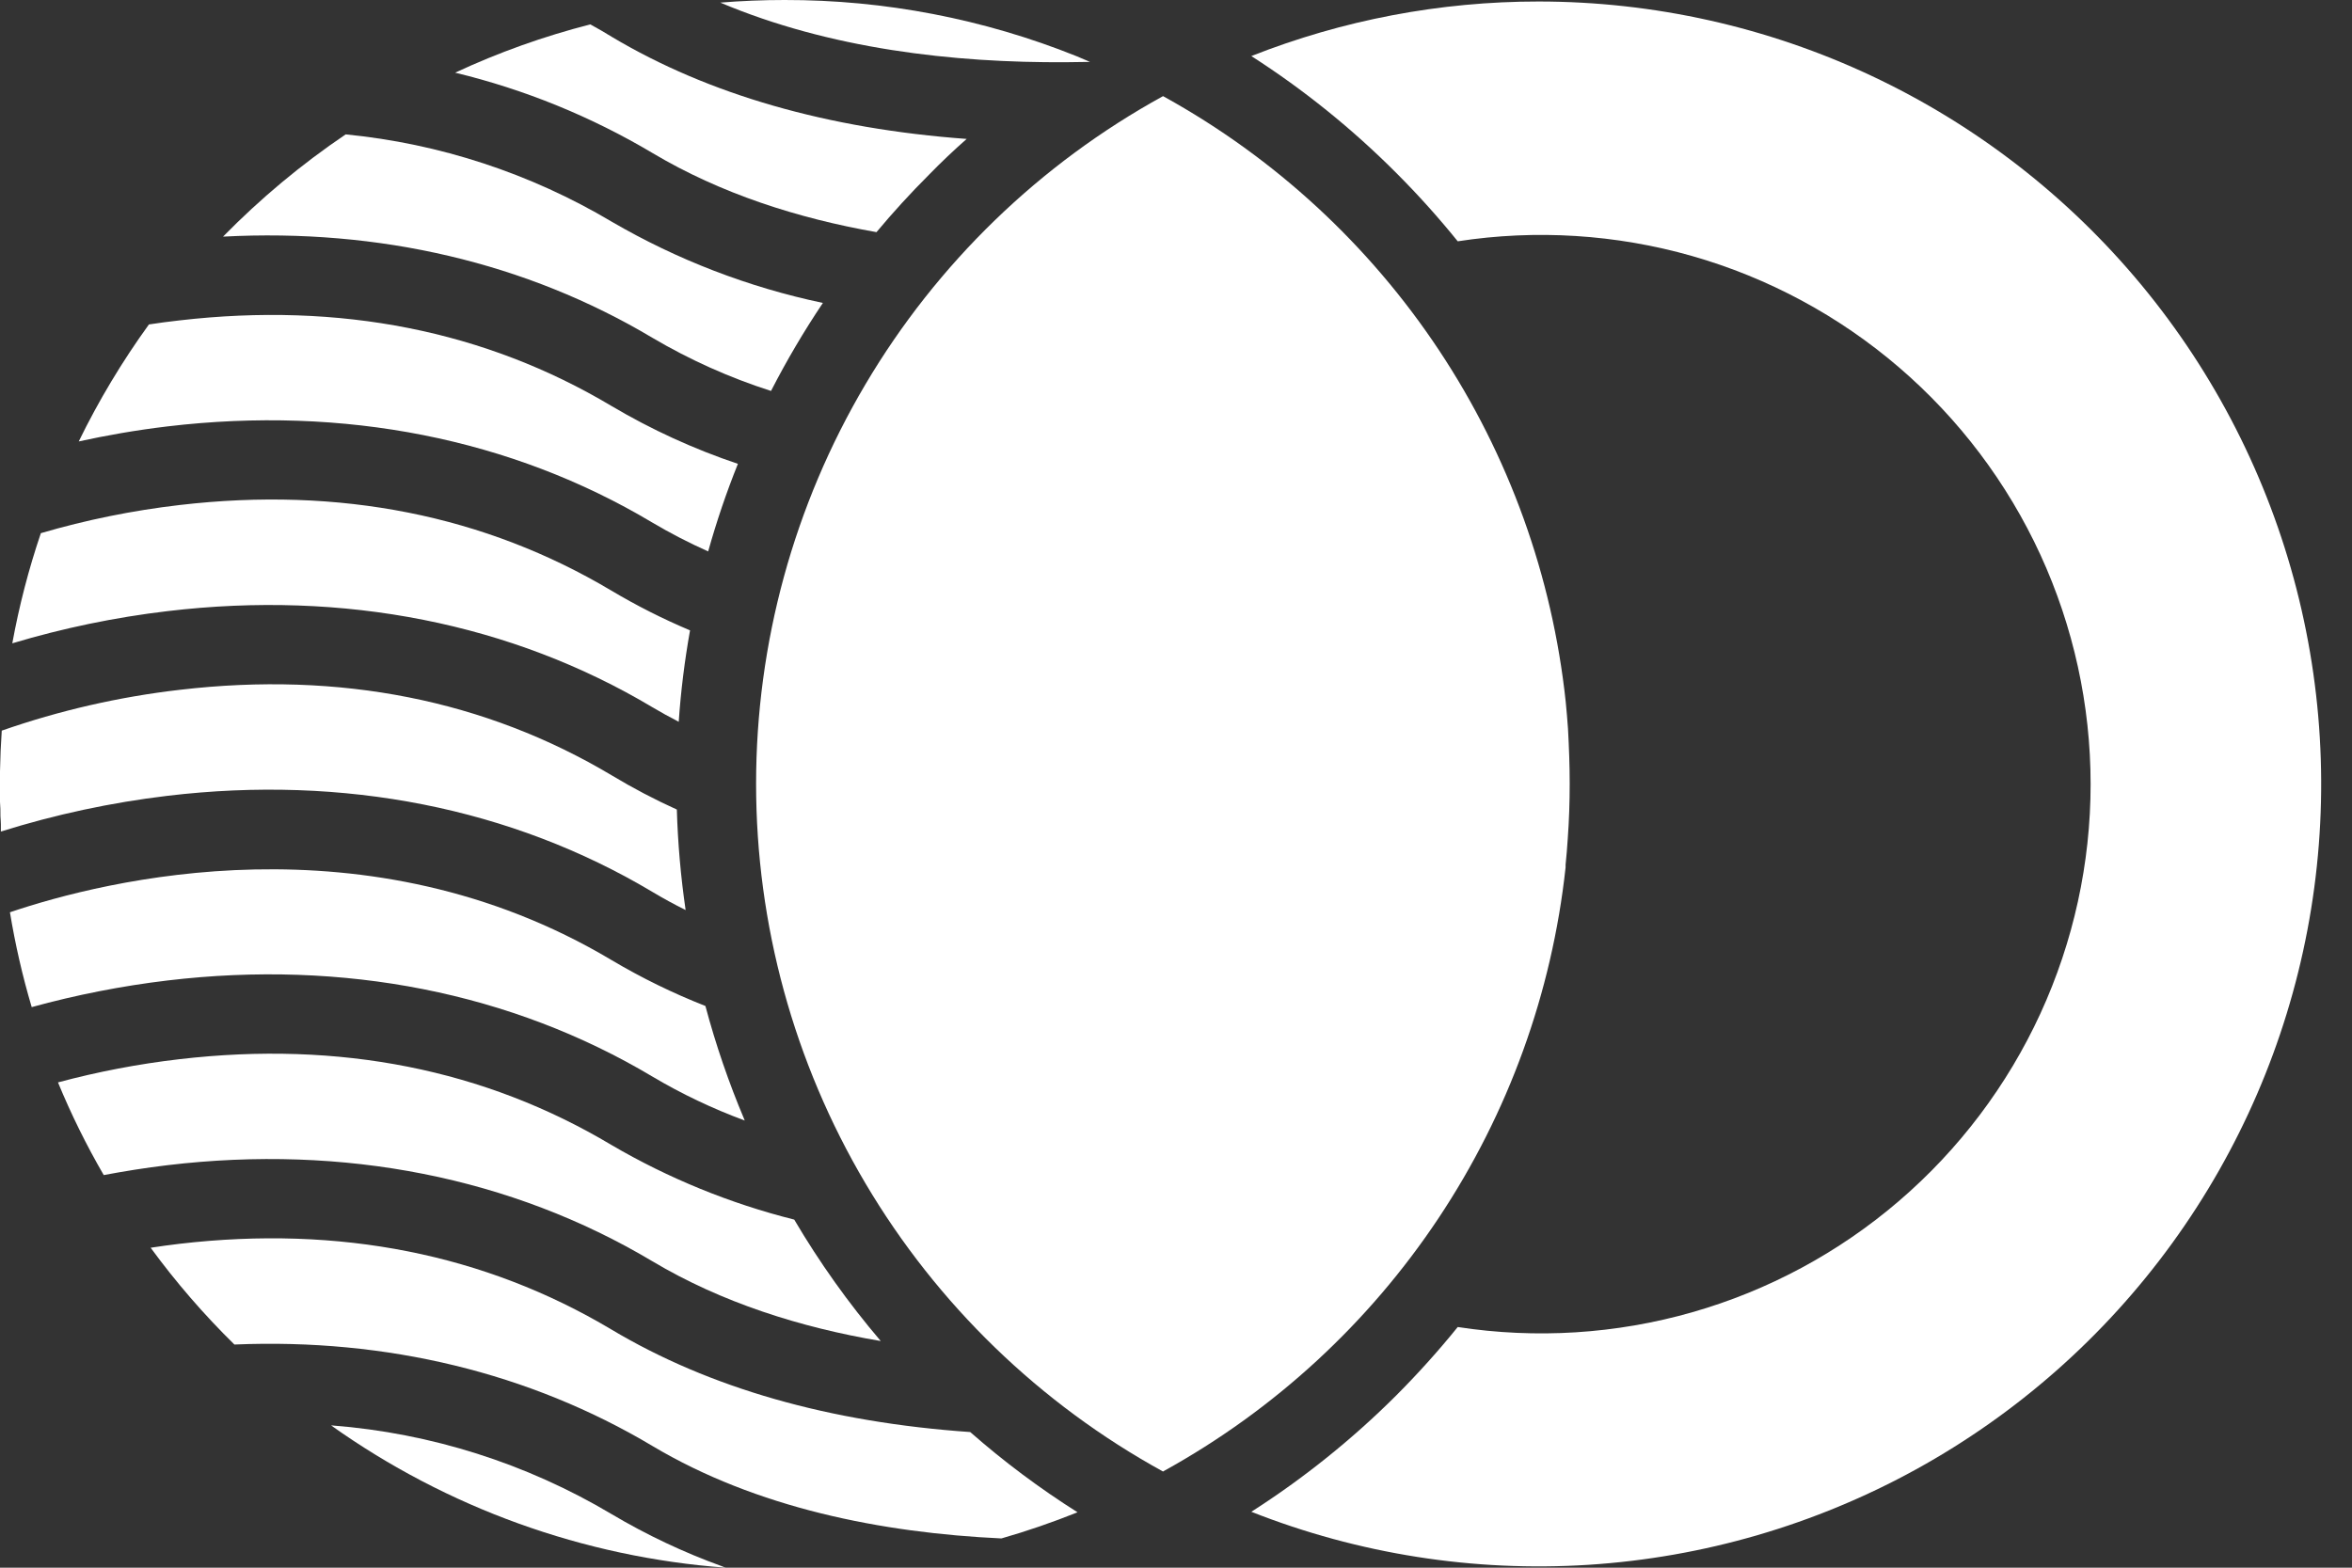 <svg width="75" height="50" viewBox="0 0 75 50" fill="none" xmlns="http://www.w3.org/2000/svg">
<rect x="0" y="0" width="75" height="50" fill="#333333" stroke="none"/>
<path d="M50.054 24.999C50.054 25.595 50.034 26.175 49.992 26.753C49.974 27.031 49.951 27.307 49.923 27.581C49.923 27.611 49.923 27.638 49.923 27.666C49.489 31.666 48.1 35.502 45.872 38.851C43.644 42.201 40.643 44.965 37.123 46.911L37.087 46.933C33.157 44.775 29.88 41.601 27.597 37.742C25.315 33.884 24.11 29.483 24.11 25C24.11 20.517 25.315 16.116 27.597 12.258C29.88 8.399 33.157 5.225 37.087 3.066L37.123 3.086C40.65 5.037 43.656 7.809 45.885 11.168C48.114 14.526 49.5 18.373 49.927 22.381C49.955 22.667 49.98 22.955 50 23.245C50.032 23.833 50.054 24.409 50.054 24.999Z" fill="white"/>
<path d="M49.06 0.048C45.925 0.047 42.819 0.637 39.902 1.788C41.571 2.859 43.119 4.108 44.52 5.512C45.213 6.205 45.868 6.934 46.484 7.696C48.98 7.312 51.53 7.473 53.959 8.166C56.387 8.86 58.637 10.071 60.553 11.715C62.47 13.36 64.009 15.399 65.064 17.694C66.118 19.989 66.665 22.485 66.665 25.01C66.665 27.536 66.118 30.031 65.064 32.326C64.009 34.621 62.47 36.66 60.553 38.305C58.637 39.95 56.387 41.16 53.959 41.854C51.53 42.547 48.98 42.708 46.484 42.324C45.868 43.086 45.212 43.815 44.52 44.509C43.118 45.907 41.57 47.15 39.902 48.217C43.318 49.565 46.99 50.142 50.654 49.908C54.319 49.673 57.887 48.633 61.104 46.861C64.32 45.089 67.106 42.629 69.262 39.656C71.419 36.684 72.892 33.272 73.578 29.664C74.264 26.056 74.145 22.342 73.23 18.785C72.315 15.229 70.627 11.918 68.285 9.089C65.943 6.261 63.006 3.984 59.683 2.421C56.36 0.858 52.733 0.048 49.06 0.048Z" fill="white"/>
<path d="M23.53 14.794C23.163 15.707 22.847 16.64 22.582 17.587C21.969 17.313 21.372 17.005 20.795 16.663C16.318 13.99 10.976 12.931 5.345 13.599C4.314 13.722 3.359 13.893 2.511 14.079C3.148 12.773 3.897 11.525 4.749 10.348C5.063 10.3 5.389 10.256 5.722 10.219C10.836 9.627 15.474 10.546 19.5 12.949C20.775 13.704 22.126 14.322 23.53 14.794Z" fill="white"/>
<path d="M26.24 9.662C25.634 10.565 25.082 11.502 24.586 12.469C23.264 12.046 21.994 11.476 20.799 10.771C16.789 8.381 12.097 7.283 7.112 7.547C8.303 6.332 9.613 5.239 11.023 4.286C14.018 4.579 16.913 5.529 19.5 7.067C21.593 8.287 23.869 9.163 26.24 9.662Z" fill="white"/>
<path d="M23.139 50C18.61 49.664 14.261 48.095 10.56 45.464H10.596C13.742 45.709 16.789 46.676 19.5 48.29C20.619 48.954 21.798 49.512 23.021 49.954C23.059 49.972 23.099 49.986 23.139 50Z" fill="white"/>
<path d="M34.36 48.233C33.566 48.552 32.756 48.831 31.933 49.067C28.112 48.888 24.123 48.097 20.799 46.115C16.892 43.786 12.33 42.681 7.492 42.882H7.474C6.501 41.926 5.608 40.894 4.803 39.794H4.815C5.109 39.748 5.41 39.708 5.724 39.67C10.832 39.075 15.466 40 19.496 42.403C22.624 44.27 26.447 45.363 30.938 45.674C32.01 46.616 33.154 47.471 34.36 48.233Z" fill="white"/>
<path d="M30.825 4.431C30.413 4.794 30.012 5.174 29.633 5.563C29.037 6.159 28.481 6.766 27.949 7.404C25.44 6.963 22.983 6.177 20.809 4.882C18.85 3.717 16.728 2.852 14.513 2.318C15.899 1.672 17.341 1.157 18.823 0.778C19.051 0.901 19.281 1.033 19.51 1.176C22.6 3.019 26.398 4.107 30.825 4.431Z" fill="white"/>
<path d="M22.004 20.105C21.831 21.07 21.71 22.043 21.643 23.021C21.357 22.874 21.076 22.718 20.799 22.554C16.318 19.881 10.976 18.822 5.345 19.491C3.667 19.689 2.01 20.033 0.392 20.518C0.61 19.326 0.914 18.152 1.303 17.005C2.75 16.581 4.231 16.281 5.728 16.107C10.836 15.511 15.47 16.437 19.5 18.84C20.305 19.319 21.141 19.741 22.004 20.105Z" fill="white"/>
<path d="M34.758 1.974C34.514 1.974 34.268 1.984 34.019 1.984C30.383 2.01 26.444 1.553 22.969 0.083C23.647 0.028 24.33 3.08266e-05 25.018 3.08266e-05C28.204 -0.005 31.362 0.602 34.319 1.788C34.466 1.851 34.611 1.911 34.758 1.974Z" fill="white"/>
<path d="M21.863 29.025C21.502 28.846 21.147 28.652 20.798 28.443C16.318 25.772 10.975 24.711 5.345 25.381C3.541 25.596 1.761 25.978 0.028 26.521C0.028 26.443 0.028 26.366 0.028 26.288C0.028 26.211 0.018 26.117 0.014 26.032C0.014 25.881 0.014 25.728 0 25.573C0 25.49 0 25.406 0 25.323C0 25.24 0 25.108 0 24.999C0 24.89 0 24.733 0 24.602C0.008 24.165 0.026 23.732 0.056 23.303C1.897 22.66 3.804 22.223 5.742 22C10.85 21.404 15.484 22.328 19.513 24.733C20.181 25.135 20.872 25.498 21.583 25.82C21.614 26.892 21.708 27.963 21.863 29.025Z" fill="white"/>
<path d="M23.747 35.738C22.724 35.36 21.736 34.89 20.798 34.333C16.317 31.662 10.975 30.602 5.344 31.271C3.881 31.446 2.432 31.73 1.011 32.121C0.716 31.128 0.485 30.118 0.317 29.096C3.346 28.071 11.708 25.972 19.501 30.621C20.458 31.189 21.459 31.679 22.494 32.085C22.823 33.317 23.237 34.525 23.733 35.7C23.739 35.712 23.744 35.725 23.747 35.738Z" fill="white"/>
<path d="M28.085 42.771C25.523 42.338 23.012 41.545 20.798 40.224C16.317 37.553 10.975 36.492 5.344 37.162C4.625 37.247 3.942 37.36 3.308 37.478C2.756 36.526 2.268 35.539 1.849 34.522C3.119 34.181 4.413 33.934 5.72 33.782C10.828 33.186 15.461 34.109 19.491 36.514C21.313 37.581 23.278 38.384 25.326 38.898C26.132 40.266 27.055 41.562 28.085 42.771Z" fill="white"/>
</svg>
